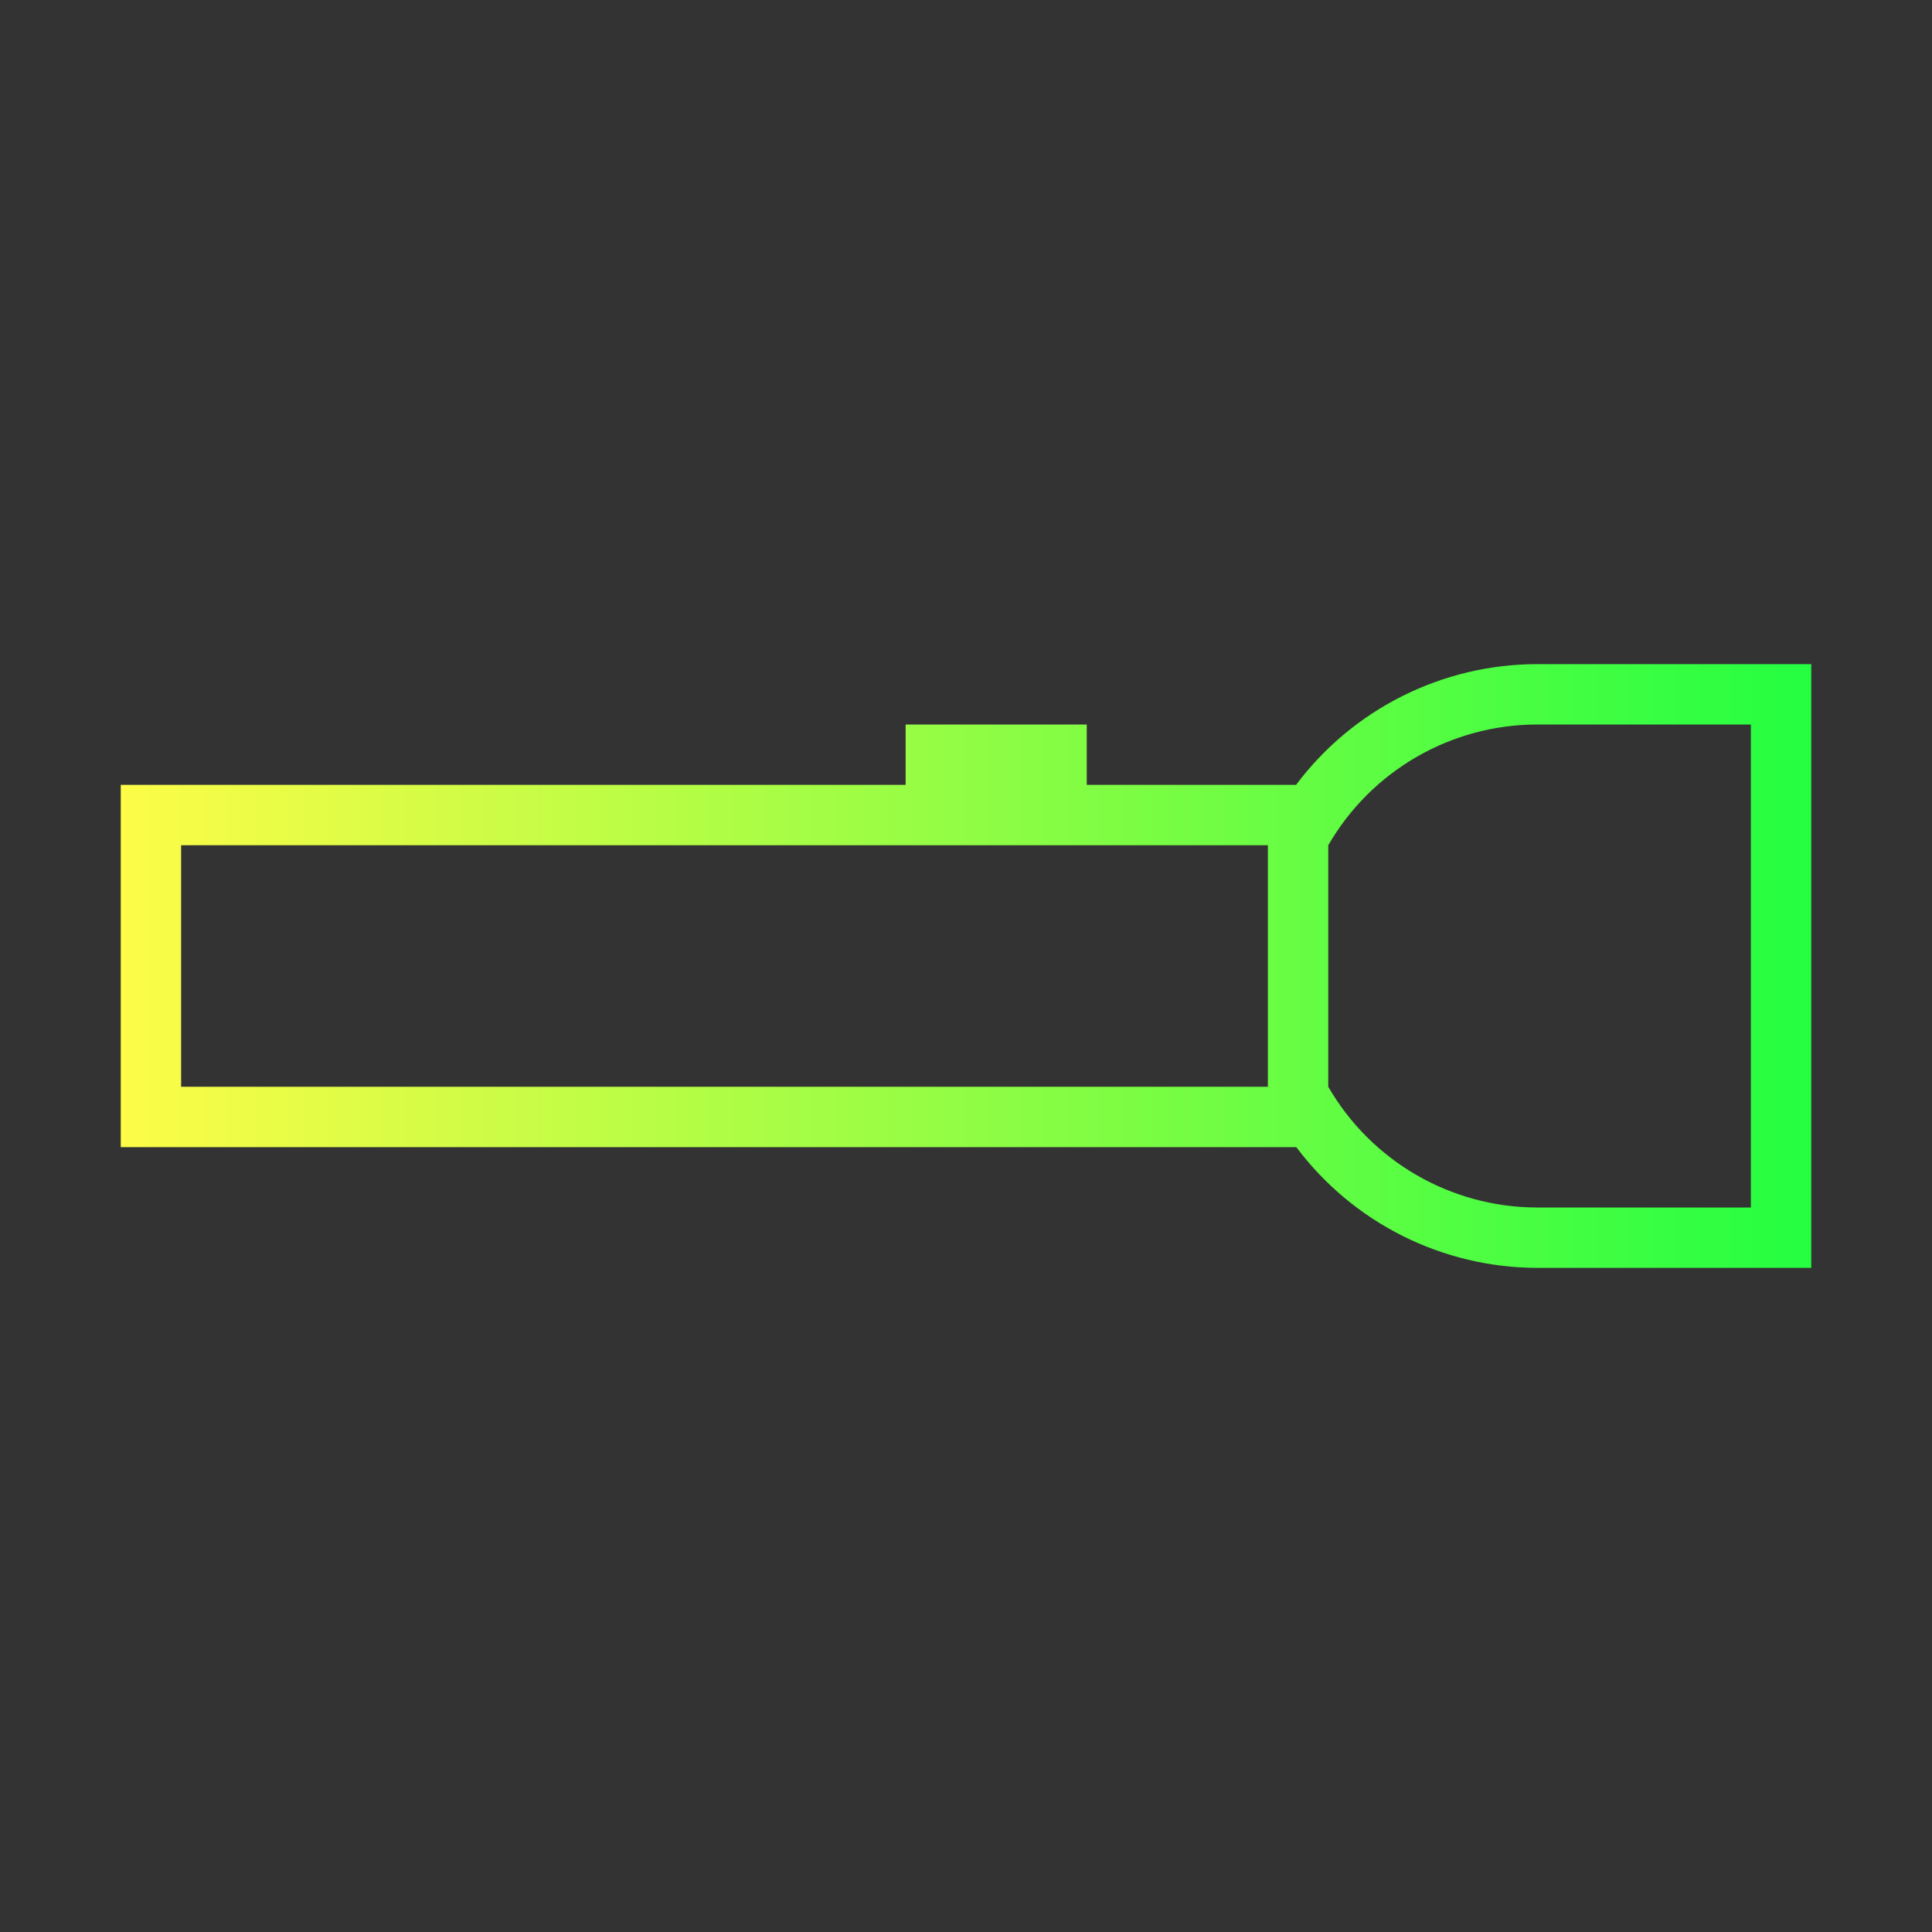 <svg width="32" height="32" viewBox="0 0 32 32" fill="none" xmlns="http://www.w3.org/2000/svg">
<rect x="0" y="0" width="32" height="32" fill="#333333" stroke="none"/>
<path d="M30 21H29H25.459C23.889 20.996 22.413 20.256 21.471 19H2V18V14V13H15V12H18V13H21.467C22.409 11.743 23.888 11.002 25.459 11H29H30V21ZM29 20V12H25.459C24.032 12.002 22.714 12.764 22 14V18C22.714 19.236 24.032 19.998 25.459 20H29ZM21 18V14H20.879H3V18H20.883H21Z" fill="url(#paint0_linear_10_18125)"/>
<defs>
<linearGradient id="paint0_linear_10_18125" x1="2" y1="16" x2="30" y2="16" gradientUnits="userSpaceOnUse">
<stop stop-color="#FDFC47"/>
<stop offset="1" stop-color="#24FE41"/>
</linearGradient>
</defs>
</svg>
